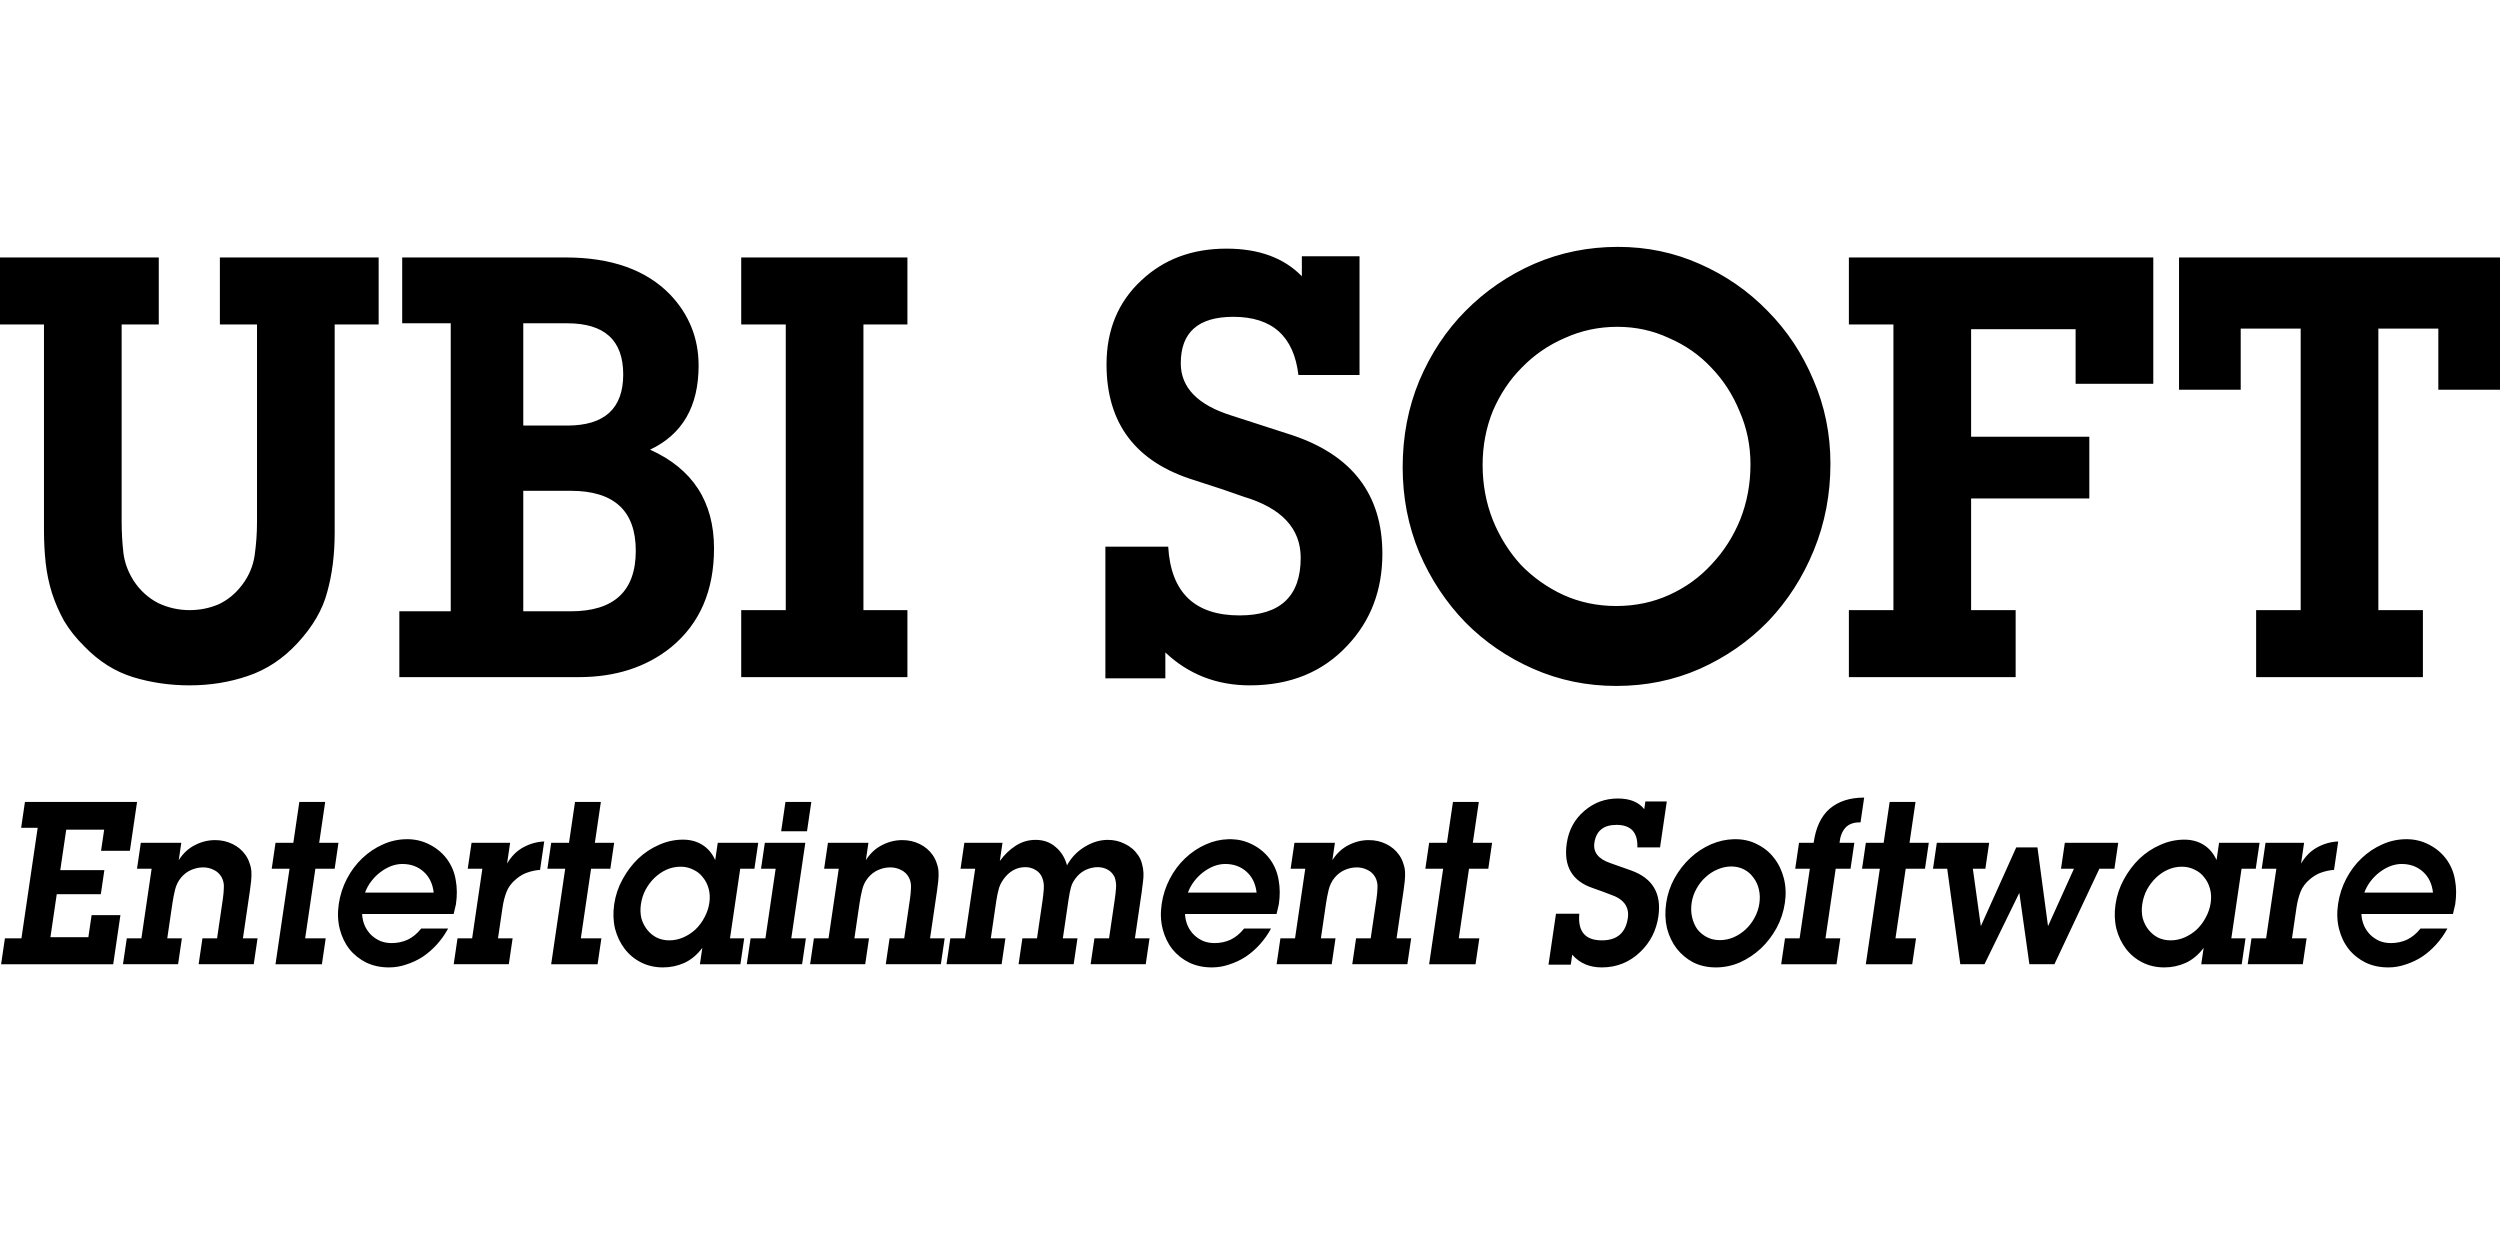 <?xml version="1.0" encoding="UTF-8"?>
<svg width="800px" height="400px" viewBox="0 0 800 400" version="1.1" xmlns="http://www.w3.org/2000/svg" xmlns:xlink="http://www.w3.org/1999/xlink">
    <title>ubisoft_5</title>
    <g id="Page-1" stroke="none" stroke-width="1" fill="none" fill-rule="evenodd">
        <g id="Manufacturer" fill="#000000" fill-rule="nonzero">
            <g id="ubisoft_5">
                <line x1="0" y1="0" x2="800" y2="400" id="Path"></line>
                <path d="M517.752,79 C527.012,79 535.724,80.818 543.888,84.454 C552.173,88.091 559.421,93.107 565.635,99.502 C571.849,105.771 576.723,113.107 580.256,121.508 C583.911,129.909 585.739,138.876 585.739,148.406 C585.739,158.186 583.973,167.403 580.439,176.055 C576.906,184.707 572.032,192.293 565.818,198.814 C559.605,205.209 552.295,210.286 543.888,214.048 C535.603,217.684 526.707,219.502 517.204,219.502 C507.822,219.502 498.99,217.684 490.705,214.048 C482.42,210.412 475.169,205.459 468.956,199.189 C462.742,192.794 457.808,185.333 454.153,176.806 C450.62,168.279 448.853,159.189 448.853,149.534 C448.853,139.628 450.62,130.412 454.153,121.885 C457.808,113.233 462.742,105.771 468.956,99.502 C475.291,93.107 482.601,88.091 490.886,84.454 C499.293,80.818 508.248,79 517.752,79 Z M517.57,104.581 C511.6,104.581 505.995,105.773 500.756,108.155 C495.517,110.412 490.947,113.547 487.048,117.56 C483.149,121.447 480.044,126.085 477.729,131.477 C475.536,136.868 474.439,142.637 474.439,148.781 C474.439,155.051 475.536,160.944 477.729,166.461 C479.922,171.853 482.906,176.618 486.683,180.756 C490.582,184.768 495.09,187.967 500.208,190.349 C505.447,192.732 511.112,193.922 517.204,193.922 C523.296,193.922 528.962,192.732 534.201,190.349 C539.44,187.967 543.947,184.707 547.724,180.569 C551.623,176.431 554.669,171.665 556.862,166.273 C559.055,160.756 560.152,154.862 560.152,148.593 C560.152,142.574 558.995,136.932 556.68,131.665 C554.487,126.273 551.441,121.572 547.542,117.56 C543.765,113.547 539.257,110.412 534.018,108.155 C528.901,105.773 523.419,104.581 517.57,104.581 Z M392.467,79.564 C381.501,79.564 372.423,82.951 365.234,89.722 C357.802,96.618 354.087,105.583 354.087,116.618 C354.087,135.552 363.469,147.903 382.232,153.671 C388.933,155.803 394.171,157.559 397.948,158.939 C410.132,162.575 416.224,169.094 416.224,178.499 C416.224,190.787 409.707,196.932 396.67,196.932 C382.293,196.932 374.677,189.597 373.824,174.926 L353.722,174.926 L353.722,217.058 L372.911,217.058 L372.911,208.782 C380.343,215.804 389.36,219.314 399.96,219.314 C412.875,219.314 423.29,215.052 431.21,206.525 C438.642,198.626 442.36,188.845 442.36,177.183 C442.36,158.249 432.673,145.583 413.301,139.188 C408.184,137.558 401.786,135.49 394.11,132.983 C383.266,129.597 377.846,124.017 377.846,116.242 C377.846,106.336 383.449,101.383 394.658,101.383 C407.086,101.383 414.032,107.59 415.494,120.004 L435.048,120.004 L435.048,82.01 L416.591,82.01 L416.591,88.404 C410.864,82.511 402.823,79.564 392.467,79.564 L392.467,79.564 Z M0,82.386 L0,103.828 L14.073,103.828 L14.073,169.659 C14.073,173.295 14.256,176.806 14.621,180.192 C14.986,183.452 15.656,186.65 16.631,189.785 C17.606,192.794 18.885,195.741 20.469,198.625 C22.175,201.509 24.369,204.268 27.049,206.901 C31.679,211.666 36.857,214.925 42.583,216.681 C48.31,218.436 54.34,219.314 60.676,219.314 C67.255,219.314 73.468,218.312 79.317,216.305 C85.287,214.299 90.588,210.788 95.218,205.772 C100.091,200.506 103.259,195.052 104.721,189.409 C106.305,183.767 107.097,177.434 107.097,170.412 L107.097,103.828 L121.168,103.828 L121.168,82.386 L70.362,82.386 L70.362,103.828 L82.242,103.828 L82.242,167.026 C82.242,170.537 81.998,174.048 81.51,177.559 C81.023,181.07 79.683,184.268 77.49,187.152 C75.419,189.911 72.921,191.978 69.997,193.358 C67.073,194.611 63.966,195.239 60.676,195.239 C57.143,195.239 53.792,194.487 50.625,192.982 C47.457,191.352 44.838,188.97 42.767,185.835 C40.939,182.951 39.842,179.941 39.477,176.806 C39.111,173.546 38.928,170.286 38.928,167.026 L38.928,103.828 L50.808,103.828 L50.808,82.386 L0,82.386 Z M180.971,82.386 C195.592,82.386 206.741,86.337 214.417,94.236 C220.509,100.631 223.555,108.218 223.555,116.995 C223.555,130.036 218.377,139.001 208.02,143.891 C221.666,150.035 228.488,160.569 228.488,175.49 C228.488,189.033 223.92,199.566 214.782,207.09 C206.862,213.485 196.993,216.681 185.174,216.681 L127.788,216.681 L127.788,195.615 L144.236,195.615 L144.236,103.452 L128.702,103.452 L128.702,82.386 Z M182.616,157.057 L167.447,157.057 L167.447,195.615 L182.616,195.615 C196.506,195.615 203.45,189.157 203.45,176.242 C203.45,163.452 196.506,157.057 182.616,157.057 Z M181.52,103.452 L167.447,103.452 L167.447,136.18 L181.52,136.18 C193.46,136.18 199.431,130.724 199.431,119.815 C199.431,108.906 193.46,103.452 181.52,103.452 Z M237.189,82.386 L237.189,103.828 L251.445,103.828 L251.445,195.239 L237.189,195.239 L237.189,216.681 L290.372,216.681 L290.372,195.239 L276.299,195.239 L276.299,103.828 L290.372,103.828 L290.372,82.386 L237.189,82.386 Z M591.641,82.386 L591.641,103.828 L605.897,103.828 L605.897,195.239 L591.641,195.239 L591.641,216.681 L645.007,216.681 L645.007,195.239 L630.752,195.239 L630.752,159.503 L668.582,159.503 L668.582,139.752 L630.752,139.752 L630.752,105.334 L664.196,105.334 L664.196,122.825 L689.052,122.825 L689.052,82.386 L591.641,82.386 Z M697.289,82.386 L697.289,124.707 L717.028,124.707 L717.028,105.145 L736.218,105.145 L736.218,195.239 L721.961,195.239 L721.961,216.681 L775.328,216.681 L775.328,195.239 L761.073,195.239 L761.073,105.145 L780.263,105.145 L780.263,124.707 L800,124.707 L800,82.386 L697.289,82.386 Z M555.304,268.542 C557.926,268.542 560.285,269.099 562.382,270.215 C564.531,271.282 566.307,272.737 567.71,274.58 C569.157,276.423 570.195,278.581 570.827,281.055 C571.458,283.528 571.571,286.147 571.165,288.911 C570.745,291.773 569.852,294.465 568.486,296.987 C567.128,299.461 565.451,301.643 563.455,303.534 C561.467,305.377 559.238,306.857 556.768,307.972 C554.306,309.039 551.74,309.573 549.072,309.573 C546.405,309.573 543.997,309.039 541.848,307.972 C539.751,306.857 537.979,305.377 536.532,303.534 C535.092,301.643 534.056,299.461 533.425,296.987 C532.846,294.465 532.762,291.797 533.176,288.984 C533.589,286.171 534.475,283.528 535.833,281.055 C537.243,278.533 538.943,276.35 540.932,274.507 C542.921,272.664 545.146,271.209 547.609,270.142 C549.949,269.146 552.34,268.615 554.78,268.549 L555.304,268.542 Z M517.71,255.519 C521.553,255.519 524.37,256.659 526.16,258.938 L526.524,256.465 L533.373,256.465 L531.215,271.16 L523.958,271.16 C524.121,266.359 521.896,263.959 517.285,263.959 C513.125,263.959 510.764,265.874 510.201,269.705 C509.759,272.712 511.455,274.871 515.286,276.18 C517.992,277.15 520.248,277.95 522.054,278.581 C528.88,281.054 531.754,285.953 530.678,293.276 C530.015,297.787 528.081,301.57 524.874,304.626 C521.451,307.924 517.343,309.573 512.55,309.573 C508.617,309.573 505.47,308.215 503.111,305.499 L502.641,308.7 L495.52,308.7 L497.914,292.404 L505.374,292.404 C504.857,298.079 507.266,300.915 512.601,300.915 C517.439,300.915 520.207,298.539 520.905,293.786 C521.44,290.148 519.55,287.627 515.235,286.22 C513.912,285.687 512.068,285.008 509.702,284.183 C503.067,281.952 500.287,277.175 501.363,269.851 C501.99,265.583 503.878,262.115 507.028,259.448 C510.08,256.829 513.641,255.519 517.71,255.519 Z M596.532,255.229 L595.367,263.158 C593.249,263.11 591.653,263.667 590.577,264.831 C589.502,265.995 588.857,267.62 588.641,269.705 L593.388,269.705 L592.169,277.999 L587.422,277.999 L584.152,300.261 L588.899,300.261 L587.68,308.555 L569.98,308.555 L571.199,300.261 L575.878,300.261 L579.149,277.999 L574.469,277.999 L575.688,269.705 L580.366,269.705 C581.041,264.807 582.751,261.17 585.497,258.793 C588.287,256.417 591.966,255.229 596.532,255.229 Z M612.966,256.61 L611.042,269.705 L617.213,269.705 L615.995,277.999 L609.823,277.999 L606.553,300.261 L613.131,300.261 L611.913,308.555 L597.061,308.555 L601.55,277.999 L595.853,277.999 L597.071,269.705 L602.769,269.705 L604.692,256.61 L612.966,256.61 Z M554.021,277.272 C552.529,277.272 551.059,277.587 549.61,278.217 C548.213,278.799 546.939,279.623 545.788,280.69 C544.644,281.709 543.671,282.946 542.869,284.401 C542.075,285.808 541.56,287.311 541.325,288.911 C541.089,290.512 541.137,292.039 541.466,293.494 C541.794,294.949 542.351,296.235 543.136,297.35 C543.974,298.417 545.003,299.266 546.222,299.896 C547.44,300.527 548.818,300.843 550.355,300.843 C551.847,300.843 553.291,300.551 554.688,299.969 C556.137,299.339 557.438,298.49 558.589,297.423 C559.741,296.356 560.691,295.12 561.44,293.713 C562.241,292.258 562.759,290.73 562.994,289.129 C563.23,287.529 563.179,286.026 562.843,284.619 C562.515,283.164 561.931,281.903 561.093,280.836 C560.308,279.721 559.306,278.848 558.087,278.217 C556.869,277.587 555.513,277.272 554.021,277.272 Z M43.859,256.61 L41.561,272.252 L32.337,272.252 L33.331,265.486 L21.192,265.486 L19.289,278.435 L33.396,278.435 L32.263,286.147 L18.157,286.147 L16.137,299.897 L28.277,299.897 L29.313,292.84 L38.536,292.84 L36.227,308.555 L0.352,308.555 L1.571,300.261 L6.86,300.261 L12.055,264.904 L6.764,264.904 L7.982,256.61 L43.859,256.61 Z M68.857,268.833 C70.846,268.833 72.684,269.245 74.372,270.069 C76.104,270.894 77.513,272.082 78.596,273.634 C79.191,274.507 79.624,275.404 79.895,276.325 C80.219,277.198 80.404,278.096 80.449,279.017 C80.495,279.939 80.466,280.908 80.361,281.927 C80.264,282.897 80.133,283.94 79.969,285.055 L77.736,300.26 L82.415,300.26 L81.197,308.554 L63.564,308.554 L64.783,300.26 L69.462,300.26 L71.311,287.675 C71.489,286.462 71.596,285.274 71.631,284.11 C71.719,282.897 71.479,281.757 70.912,280.69 C70.301,279.623 69.466,278.847 68.407,278.362 C67.355,277.829 66.218,277.562 64.997,277.562 C63.732,277.562 62.471,277.829 61.217,278.362 C59.963,278.896 58.871,279.721 57.938,280.836 C57.006,281.952 56.361,283.261 56.004,284.764 C55.648,286.268 55.374,287.675 55.181,288.984 L53.525,300.26 L58.204,300.26 L56.986,308.554 L39.353,308.554 L40.572,300.26 L45.25,300.26 L48.521,277.999 L43.842,277.999 L45.06,269.705 L58.014,269.705 L57.201,275.235 C58.607,273.052 60.334,271.451 62.382,270.432 C64.438,269.365 66.596,268.833 68.857,268.833 Z M130.307,268.542 C132.839,268.542 135.199,269.099 137.386,270.215 C139.619,271.33 141.474,272.858 142.952,274.798 C144.461,276.835 145.418,279.09 145.823,281.564 C146.281,283.989 146.307,286.584 145.901,289.349 L145.17,292.476 L115.872,292.476 C115.944,293.834 116.233,295.096 116.741,296.26 C117.255,297.375 117.926,298.345 118.754,299.169 C119.628,299.994 120.617,300.649 121.721,301.134 C122.833,301.571 124.044,301.788 125.355,301.788 C127.164,301.788 128.867,301.424 130.466,300.697 C132.072,299.921 133.513,298.733 134.788,297.132 L143.4,297.132 C142.406,298.975 141.207,300.673 139.804,302.225 C138.453,303.728 136.949,305.038 135.293,306.153 C133.645,307.22 131.897,308.045 130.048,308.627 C128.237,309.257 126.382,309.573 124.483,309.573 C121.815,309.573 119.403,309.064 117.247,308.045 C115.098,306.978 113.296,305.547 111.842,303.752 C110.394,301.909 109.356,299.752 108.725,297.278 C108.093,294.805 107.988,292.137 108.408,289.276 C108.828,286.414 109.699,283.722 111.018,281.2 C112.338,278.678 113.97,276.496 115.914,274.653 C117.91,272.761 120.116,271.282 122.534,270.215 C125.003,269.099 127.594,268.542 130.307,268.542 Z M104.061,256.61 L102.137,269.705 L108.309,269.705 L107.091,277.999 L100.919,277.999 L97.65,300.261 L104.228,300.261 L103.009,308.555 L88.157,308.555 L92.646,277.999 L86.949,277.999 L88.167,269.705 L93.864,269.705 L95.788,256.61 L104.061,256.61 Z M174.152,269.269 L172.816,278.362 C171.491,278.459 170.185,278.726 168.9,279.163 C167.668,279.551 166.461,280.23 165.278,281.2 C163.737,282.461 162.671,283.867 162.081,285.419 C161.499,286.923 161.072,288.596 160.802,290.439 L159.359,300.26 L164.038,300.26 L162.82,308.554 L145.187,308.554 L146.406,300.26 L151.085,300.26 L154.355,277.999 L149.676,277.999 L150.894,269.705 L163.237,269.705 L162.264,276.325 C163.646,273.997 165.369,272.275 167.431,271.16 C169.547,269.996 171.787,269.366 174.152,269.269 Z M128.735,276.471 C127.515,276.471 126.281,276.714 125.034,277.199 C123.833,277.684 122.697,278.338 121.626,279.163 C120.555,279.987 119.599,280.957 118.757,282.073 C117.915,283.188 117.265,284.377 116.809,285.638 L138.782,285.638 C138.472,282.825 137.398,280.593 135.561,278.944 C133.723,277.295 131.448,276.471 128.735,276.471 Z M218.571,268.687 C220.922,268.687 222.987,269.245 224.768,270.361 C226.548,271.476 227.915,273.101 228.867,275.235 L229.679,269.705 L242.633,269.705 L241.414,277.999 L236.87,277.999 L233.6,300.261 L238.144,300.261 L236.925,308.555 L223.972,308.555 L224.741,303.316 C223.109,305.499 221.201,307.099 219.017,308.117 C216.84,309.087 214.553,309.573 212.157,309.573 C209.58,309.573 207.24,309.039 205.136,307.972 C203.032,306.905 201.279,305.45 199.877,303.607 C198.475,301.764 197.455,299.63 196.816,297.205 C196.23,294.732 196.14,292.113 196.546,289.348 C196.959,286.535 197.845,283.891 199.203,281.418 C200.568,278.896 202.227,276.689 204.178,274.798 C206.173,272.906 208.402,271.428 210.865,270.361 C213.334,269.245 215.903,268.687 218.571,268.687 Z M192.278,256.61 L190.355,269.705 L196.526,269.705 L195.308,277.999 L189.137,277.999 L185.866,300.261 L192.445,300.261 L191.226,308.555 L176.374,308.555 L180.862,277.999 L175.166,277.999 L176.384,269.705 L182.081,269.705 L184.005,256.61 L192.278,256.61 Z M257.699,269.705 L253.21,300.26 L257.889,300.26 L256.671,308.554 L238.971,308.554 L240.189,300.26 L244.936,300.26 L248.207,277.999 L243.527,277.999 L244.746,269.705 L257.699,269.705 Z M288.737,268.833 C290.727,268.833 292.565,269.245 294.252,270.069 C295.985,270.894 297.393,272.082 298.476,273.634 C299.071,274.507 299.505,275.404 299.776,276.325 C300.1,277.198 300.285,278.096 300.33,279.017 C300.376,279.939 300.346,280.908 300.242,281.927 C300.144,282.897 300.014,283.94 299.85,285.055 L297.617,300.26 L302.296,300.26 L301.078,308.554 L283.445,308.554 L284.663,300.26 L289.342,300.26 L291.191,287.675 C291.37,286.462 291.476,285.274 291.512,284.11 C291.599,282.897 291.36,281.757 290.793,280.69 C290.181,279.623 289.346,278.847 288.287,278.362 C287.235,277.829 286.099,277.562 284.878,277.562 C283.612,277.562 282.352,277.829 281.098,278.362 C279.844,278.896 278.751,279.721 277.819,280.836 C276.886,281.952 276.242,283.261 275.885,284.764 C275.529,286.268 275.254,287.675 275.062,288.984 L273.406,300.26 L278.084,300.26 L276.867,308.554 L259.233,308.554 L260.451,300.26 L265.131,300.26 L268.402,277.999 L263.722,277.999 L264.94,269.705 L277.893,269.705 L277.081,275.235 C278.487,273.052 280.214,271.451 282.263,270.432 C284.319,269.365 286.477,268.833 288.737,268.833 Z M217.774,277.344 C216.237,277.344 214.743,277.66 213.294,278.29 C211.89,278.921 210.61,279.793 209.451,280.908 C208.345,281.975 207.391,283.237 206.59,284.692 C205.833,286.147 205.334,287.699 205.092,289.348 C204.857,290.949 204.907,292.452 205.243,293.858 C205.631,295.216 206.244,296.429 207.082,297.496 C207.92,298.563 208.949,299.412 210.167,300.042 C211.393,300.624 212.729,300.915 214.176,300.915 C215.713,300.915 217.206,300.6 218.655,299.969 C220.104,299.339 221.404,298.49 222.556,297.423 C223.714,296.308 224.672,295.022 225.428,293.567 C226.23,292.112 226.751,290.56 226.994,288.911 C227.229,287.311 227.155,285.808 226.774,284.401 C226.393,282.995 225.78,281.782 224.935,280.763 C224.142,279.696 223.111,278.872 221.84,278.29 C220.621,277.66 219.266,277.344 217.774,277.344 Z M259.623,256.61 L258.244,265.996 L249.97,265.996 L251.348,256.61 L259.623,256.61 Z M464.948,256.61 L463.024,269.705 L457.328,269.705 L456.11,277.999 L461.807,277.999 L457.318,308.555 L472.17,308.555 L473.388,300.261 L466.81,300.261 L470.08,277.999 L476.252,277.999 L477.47,269.705 L471.299,269.705 L473.223,256.61 L464.948,256.61 Z M393.632,268.542 L394.106,268.548 C396.46,268.614 398.662,269.169 400.713,270.215 C402.945,271.33 404.8,272.858 406.279,274.798 C407.788,276.835 408.745,279.09 409.15,281.564 C409.608,283.989 409.634,286.584 409.227,289.349 L408.497,292.476 L379.199,292.476 C379.27,293.834 379.56,295.096 380.067,296.26 C380.582,297.375 381.253,298.345 382.081,299.169 C382.955,299.994 383.944,300.649 385.048,301.134 C386.16,301.571 387.371,301.788 388.682,301.788 C390.49,301.788 392.194,301.424 393.793,300.697 C395.399,299.921 396.839,298.733 398.114,297.132 L406.728,297.132 C405.734,298.975 404.535,300.673 403.131,302.225 C401.78,303.728 400.277,305.038 398.621,306.153 C396.972,307.22 395.223,308.045 393.374,308.627 C391.564,309.257 389.709,309.573 387.81,309.573 C385.142,309.573 382.73,309.064 380.574,308.045 C378.425,306.978 376.624,305.547 375.169,303.752 C373.722,301.909 372.682,299.752 372.051,297.278 C371.42,294.805 371.314,292.137 371.735,289.276 C372.155,286.414 373.025,283.722 374.345,281.2 C375.665,278.678 377.297,276.496 379.24,274.653 C381.236,272.761 383.443,271.282 385.86,270.215 C388.176,269.169 390.598,268.614 393.126,268.548 L393.632,268.542 Z M438.018,268.833 C440.007,268.833 441.846,269.245 443.533,270.069 C445.266,270.894 446.673,272.082 447.756,273.634 C448.352,274.507 448.785,275.404 449.056,276.325 C449.38,277.198 449.566,278.096 449.611,279.017 C449.657,279.939 449.626,280.908 449.522,281.927 C449.425,282.897 449.295,283.94 449.131,285.055 L446.897,300.26 L451.577,300.26 L450.358,308.554 L432.725,308.554 L433.943,300.26 L438.623,300.26 L440.471,287.675 C440.65,286.462 440.756,285.274 440.792,284.11 C440.879,282.897 440.641,281.757 440.074,280.69 C439.462,279.623 438.626,278.847 437.567,278.362 C436.515,277.829 435.379,277.562 434.158,277.562 C432.892,277.562 431.633,277.829 430.379,278.362 C429.125,278.896 428.031,279.721 427.099,280.836 C426.166,281.952 425.522,283.261 425.165,284.764 C424.809,286.268 424.534,287.675 424.342,288.984 L422.686,300.26 L427.365,300.26 L426.147,308.554 L408.513,308.554 L409.732,300.26 L414.411,300.26 L417.682,277.999 L413.002,277.999 L414.221,269.705 L427.174,269.705 L426.362,275.235 C427.768,273.052 429.495,271.451 431.543,270.432 C433.599,269.365 435.757,268.833 438.017,268.833 Z M392.062,276.471 C390.841,276.471 389.608,276.714 388.361,277.199 C387.159,277.684 386.023,278.338 384.953,279.163 C383.882,279.987 382.926,280.957 382.084,282.073 C381.242,283.188 380.592,284.377 380.136,285.638 L402.109,285.638 C401.799,282.825 400.725,280.593 398.887,278.944 C397.05,277.295 394.775,276.471 392.062,276.471 Z M770.08,268.542 C772.612,268.542 774.971,269.099 777.158,270.215 C779.391,271.33 781.247,272.858 782.725,274.798 C784.234,276.835 785.191,279.09 785.596,281.564 C786.054,283.989 786.08,286.584 785.674,289.349 L784.942,292.476 L755.645,292.476 C755.717,293.834 756.006,295.096 756.514,296.26 C757.028,297.375 757.699,298.345 758.527,299.169 C759.401,299.994 760.39,300.649 761.494,301.134 C762.606,301.571 763.817,301.788 765.128,301.788 C766.937,301.788 768.64,301.424 770.239,300.697 C771.845,299.921 773.286,298.733 774.561,297.132 L783.173,297.132 C782.179,298.975 780.98,300.673 779.577,302.225 C778.226,303.728 776.722,305.038 775.066,306.153 C773.418,307.22 771.669,308.045 769.82,308.627 C768.009,309.257 766.155,309.573 764.256,309.573 C761.588,309.573 759.176,309.064 757.02,308.045 C754.871,306.978 753.069,305.547 751.615,303.752 C750.167,301.909 749.128,299.752 748.497,297.278 C747.865,294.805 747.761,292.137 748.181,289.276 C748.601,286.414 749.472,283.722 750.791,281.2 C752.111,278.678 753.743,276.496 755.687,274.653 C757.683,272.761 759.889,271.282 762.307,270.215 C764.776,269.099 767.367,268.542 770.08,268.542 Z M698.996,268.687 C701.347,268.687 703.413,269.245 705.193,270.361 C706.973,271.476 708.34,273.101 709.293,275.235 L710.105,269.705 L723.058,269.705 L721.839,277.999 L717.296,277.999 L714.025,300.261 L718.57,300.261 L717.351,308.555 L704.397,308.555 L705.167,303.316 C703.535,305.499 701.627,307.099 699.443,308.117 C697.266,309.087 694.979,309.573 692.583,309.573 C690.006,309.573 687.666,309.039 685.562,307.972 C683.458,306.905 681.705,305.45 680.303,303.607 C678.901,301.764 677.88,299.63 677.242,297.205 C676.656,294.732 676.566,292.113 676.972,289.348 C677.385,286.535 678.271,283.891 679.629,281.418 C680.994,278.896 682.653,276.689 684.603,274.798 C686.599,272.906 688.828,271.428 691.29,270.361 C693.76,269.245 696.329,268.687 698.996,268.687 Z M748.226,269.269 L746.889,278.362 C745.564,278.459 744.259,278.726 742.975,279.163 C741.742,279.551 740.534,280.23 739.352,281.2 C737.81,282.461 736.745,283.867 736.155,285.419 C735.573,286.923 735.146,288.596 734.875,290.439 L733.432,300.26 L738.112,300.26 L736.893,308.554 L719.261,308.554 L720.479,300.26 L725.159,300.26 L728.429,277.999 L723.749,277.999 L724.968,269.705 L737.311,269.705 L736.338,276.325 C737.72,273.997 739.442,272.275 741.505,271.16 C743.62,269.996 745.86,269.366 748.226,269.269 Z M636.531,269.705 L635.313,277.999 L631.311,277.999 L633.851,296.26 L633.919,296.26 L645.201,271.16 L651.983,271.16 L655.35,296.26 L655.417,296.26 L663.661,277.999 L659.523,277.999 L660.742,269.705 L677.832,269.705 L676.614,277.999 L671.799,277.999 L657.409,308.554 L649.406,308.554 L646.184,285.711 L635.028,308.554 L627.297,308.554 L623.106,277.999 L618.562,277.999 L619.78,269.705 L636.531,269.705 Z M698.2,277.344 C696.663,277.344 695.169,277.66 693.72,278.29 C692.316,278.921 691.036,279.793 689.877,280.908 C688.771,281.975 687.816,283.237 687.015,284.692 C686.259,286.147 685.76,287.699 685.518,289.348 C685.282,290.949 685.333,292.452 685.669,293.858 C686.057,295.216 686.67,296.429 687.508,297.496 C688.346,298.563 689.374,299.412 690.592,300.042 C691.818,300.624 693.155,300.915 694.602,300.915 C696.139,300.915 697.631,300.6 699.08,299.969 C700.529,299.339 701.83,298.49 702.981,297.423 C704.14,296.308 705.097,295.022 705.853,293.567 C706.654,292.112 707.177,290.56 707.419,288.911 C707.654,287.311 707.581,285.808 707.2,284.401 C706.819,282.995 706.206,281.782 705.361,280.763 C704.568,279.696 703.536,278.872 702.265,278.29 C701.047,277.66 699.692,277.344 698.2,277.344 Z M768.508,276.471 C767.288,276.471 766.054,276.714 764.807,277.199 C763.606,277.684 762.47,278.338 761.399,279.163 C760.328,279.987 759.372,280.957 758.53,282.073 C757.688,283.188 757.038,284.377 756.582,285.638 L778.555,285.638 C778.245,282.825 777.171,280.593 775.334,278.944 C773.496,277.295 771.221,276.471 768.508,276.471 Z M331.38,268.76 C329.074,268.76 326.947,269.39 324.999,270.651 C323.102,271.863 321.417,273.488 319.942,275.525 L320.797,269.705 L308.59,269.705 L307.372,277.999 L312.052,277.999 L308.781,300.261 L304.101,300.261 L302.883,308.554 L320.516,308.554 L321.734,300.261 L317.054,300.261 L318.818,288.257 C319.039,286.753 319.332,285.371 319.699,284.11 C320.117,282.8 320.867,281.54 321.95,280.327 C323.674,278.436 325.735,277.49 328.131,277.49 C329.352,277.49 330.459,277.805 331.451,278.435 C332.451,279.017 333.159,279.891 333.576,281.055 C333.969,282.073 334.111,283.261 334.002,284.619 C333.9,285.929 333.763,287.165 333.592,288.329 L331.84,300.261 L327.16,300.261 L325.942,308.554 L343.574,308.554 L344.793,300.261 L340.113,300.261 L341.951,287.748 C342.158,286.341 342.414,285.056 342.721,283.892 C343.028,282.728 343.696,281.563 344.727,280.399 C345.592,279.429 346.604,278.702 347.76,278.217 C348.962,277.732 350.127,277.49 351.257,277.49 C352.433,277.49 353.501,277.757 354.463,278.29 C355.424,278.824 356.166,279.623 356.687,280.69 C357.066,281.806 357.216,282.946 357.135,284.11 C357.054,285.274 356.921,286.487 356.736,287.748 L354.897,300.261 L350.219,300.261 L349,308.554 L366.633,308.554 L367.851,300.261 L363.172,300.261 L365.33,285.565 C365.494,284.449 365.628,283.383 365.732,282.364 C365.889,281.297 365.949,280.279 365.91,279.309 C365.872,278.339 365.717,277.393 365.446,276.471 C365.226,275.501 364.819,274.579 364.224,273.706 C363.148,272.106 361.744,270.894 360.011,270.069 C358.331,269.196 356.496,268.76 354.506,268.76 C351.974,268.76 349.49,269.511 347.054,271.015 C344.67,272.47 342.799,274.434 341.441,276.908 C340.764,274.434 339.539,272.47 337.764,271.015 C336.04,269.511 333.912,268.76 331.38,268.76 L331.38,268.76 Z" id="Combined-Shape"></path>
            </g>
        </g>
    </g>
</svg>